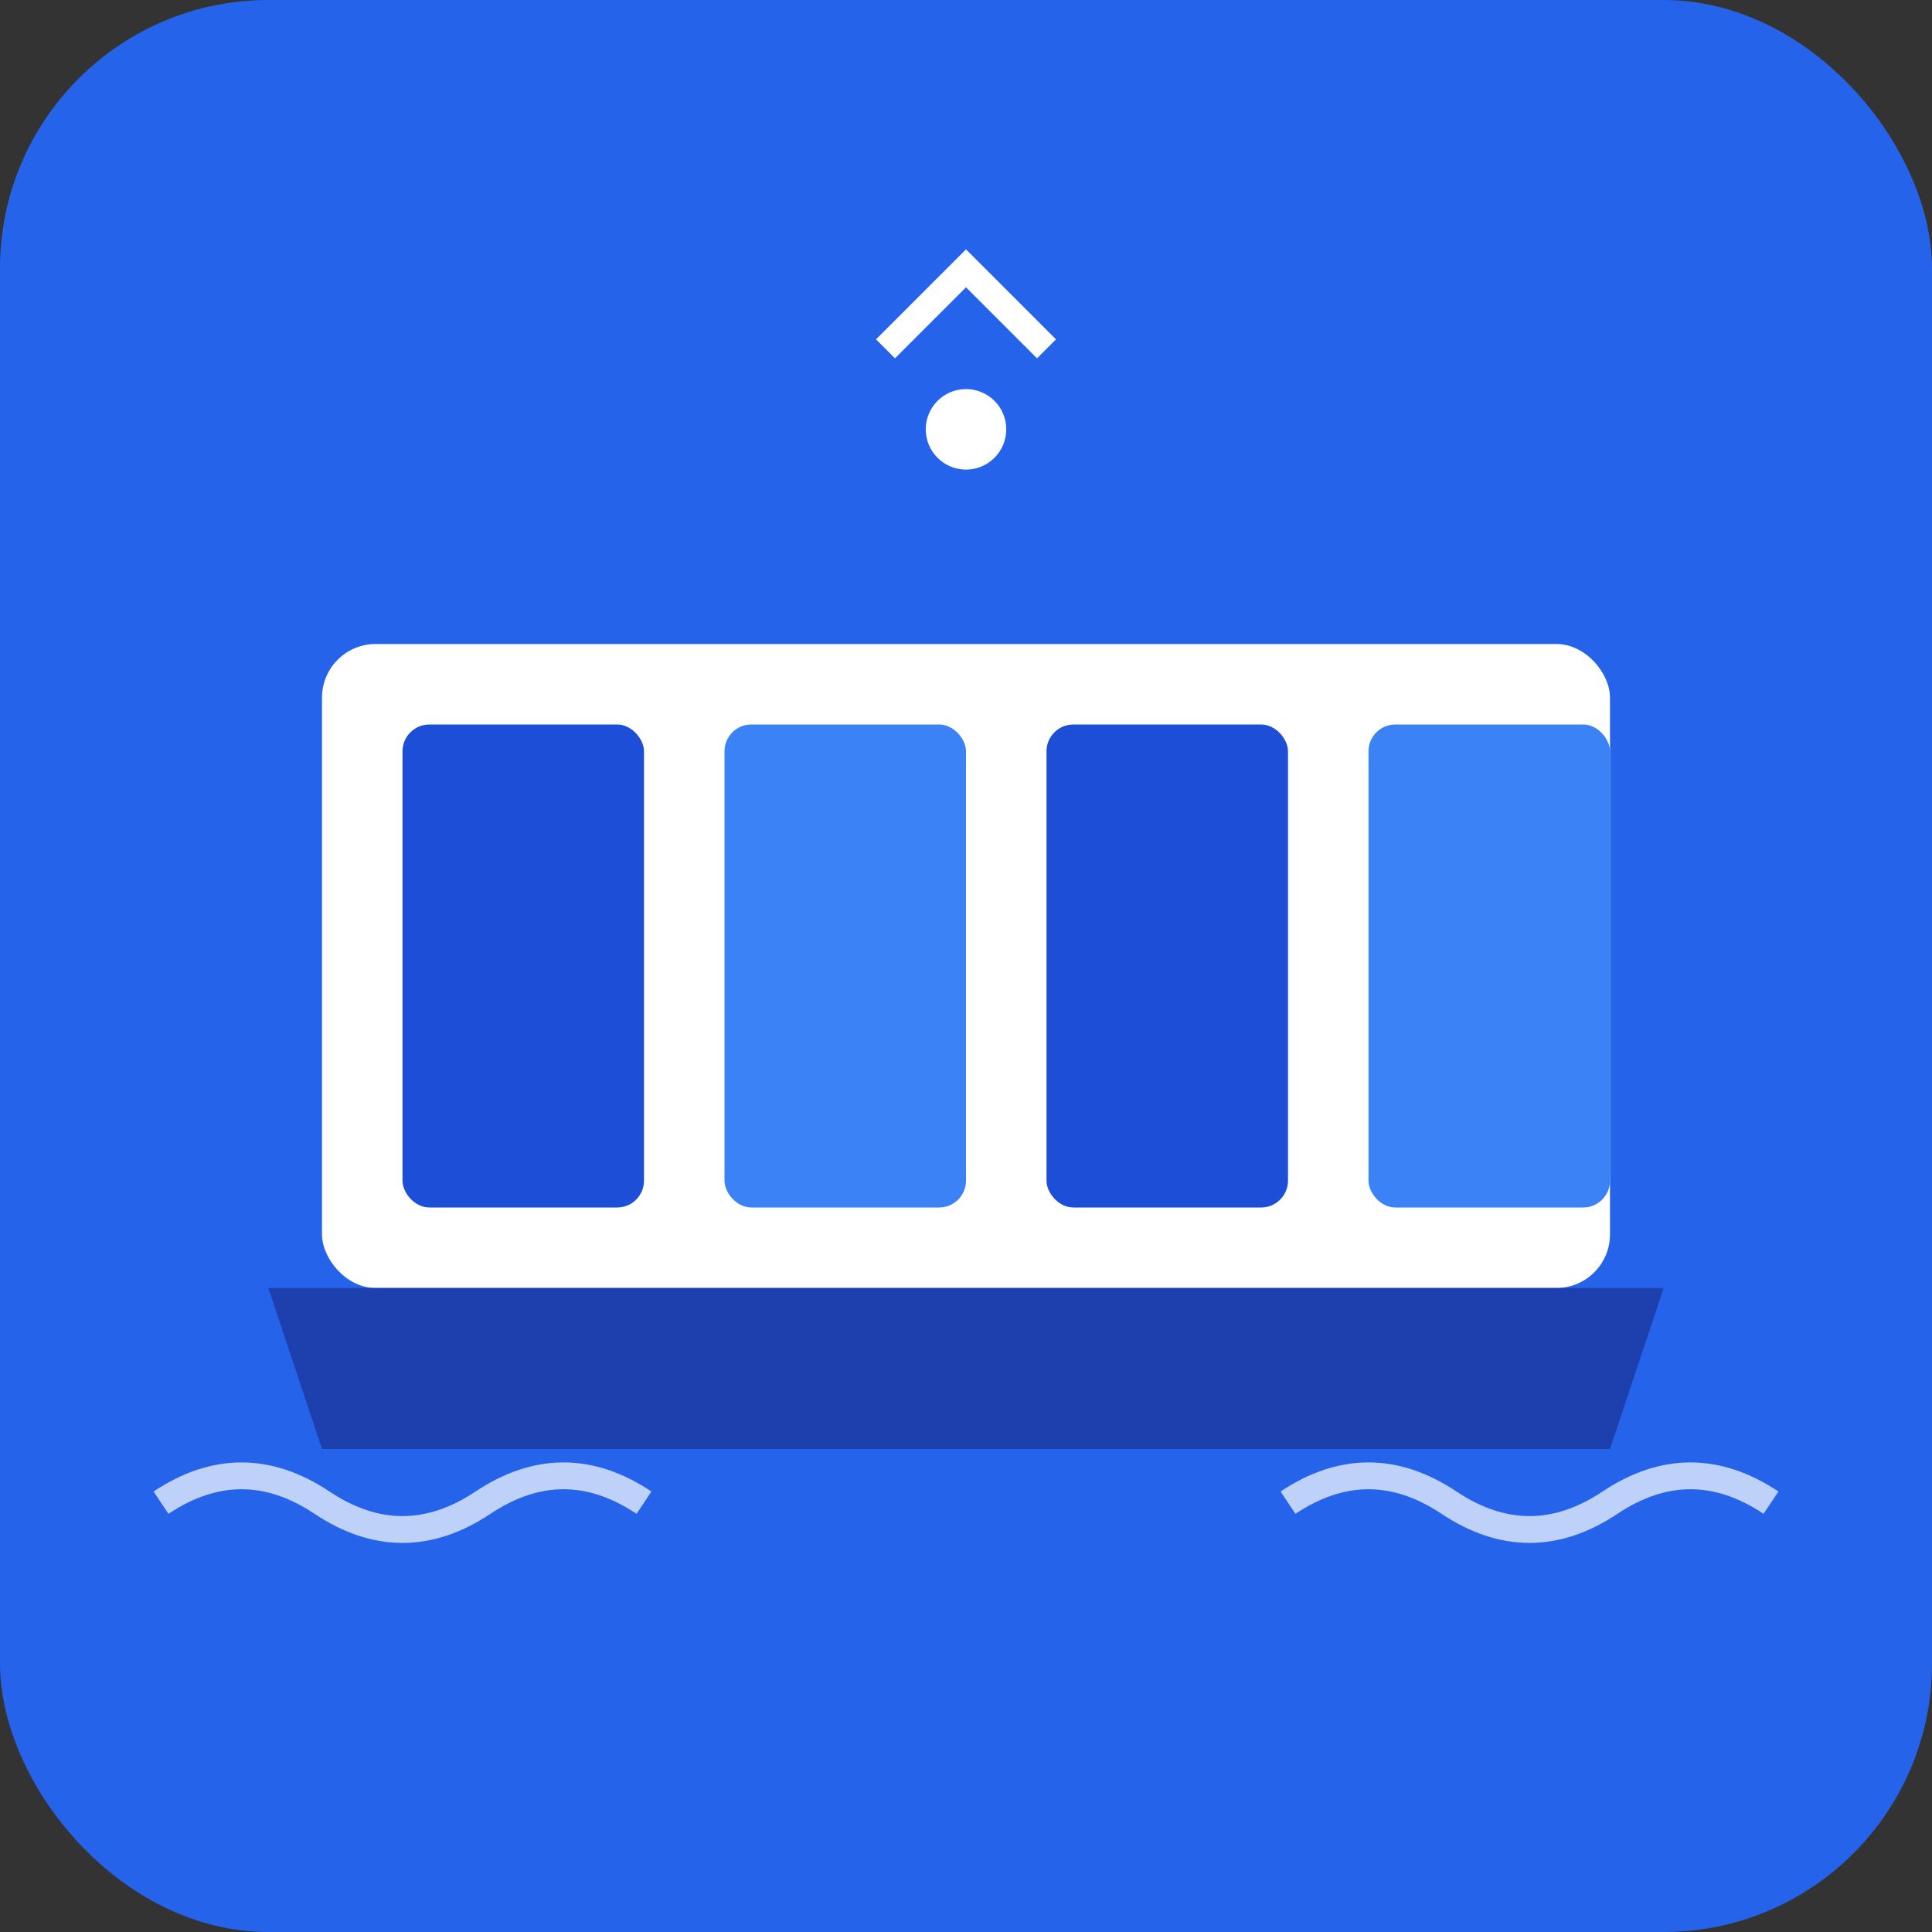 <svg width="144" height="144" viewBox="0 0 144 144" fill="none" xmlns="http://www.w3.org/2000/svg">
  <rect x="0" y="0" width="144" height="144" fill="#333333" stroke="none"/>
  <!-- Background -->
  <rect width="144" height="144" rx="20" fill="#2563eb"/>
  
  <!-- Ship/Container -->
  <rect x="24" y="48" width="96" height="48" rx="4" fill="white"/>
  
  <!-- Container details -->
  <rect x="30" y="54" width="18" height="36" rx="2" fill="#1d4ed8"/>
  <rect x="54" y="54" width="18" height="36" rx="2" fill="#3b82f6"/>
  <rect x="78" y="54" width="18" height="36" rx="2" fill="#1d4ed8"/>
  <rect x="102" y="54" width="18" height="36" rx="2" fill="#3b82f6"/>
  
  <!-- Ship base -->
  <path d="M20 96 L124 96 L120 108 L24 108 Z" fill="#1e40af"/>
  
  <!-- Waves -->
  <path d="M12 112 Q18 108 24 112 Q30 116 36 112 Q42 108 48 112" stroke="white" stroke-width="2" fill="none" opacity="0.7"/>
  <path d="M96 112 Q102 108 108 112 Q114 116 120 112 Q126 108 132 112" stroke="white" stroke-width="2" fill="none" opacity="0.7"/>
  
  <!-- Navigation/Signal icon -->
  <circle cx="72" cy="32" r="3" fill="white"/>
  <path d="M66 26 L72 20 L78 26" stroke="white" stroke-width="2" fill="none"/>
</svg>

